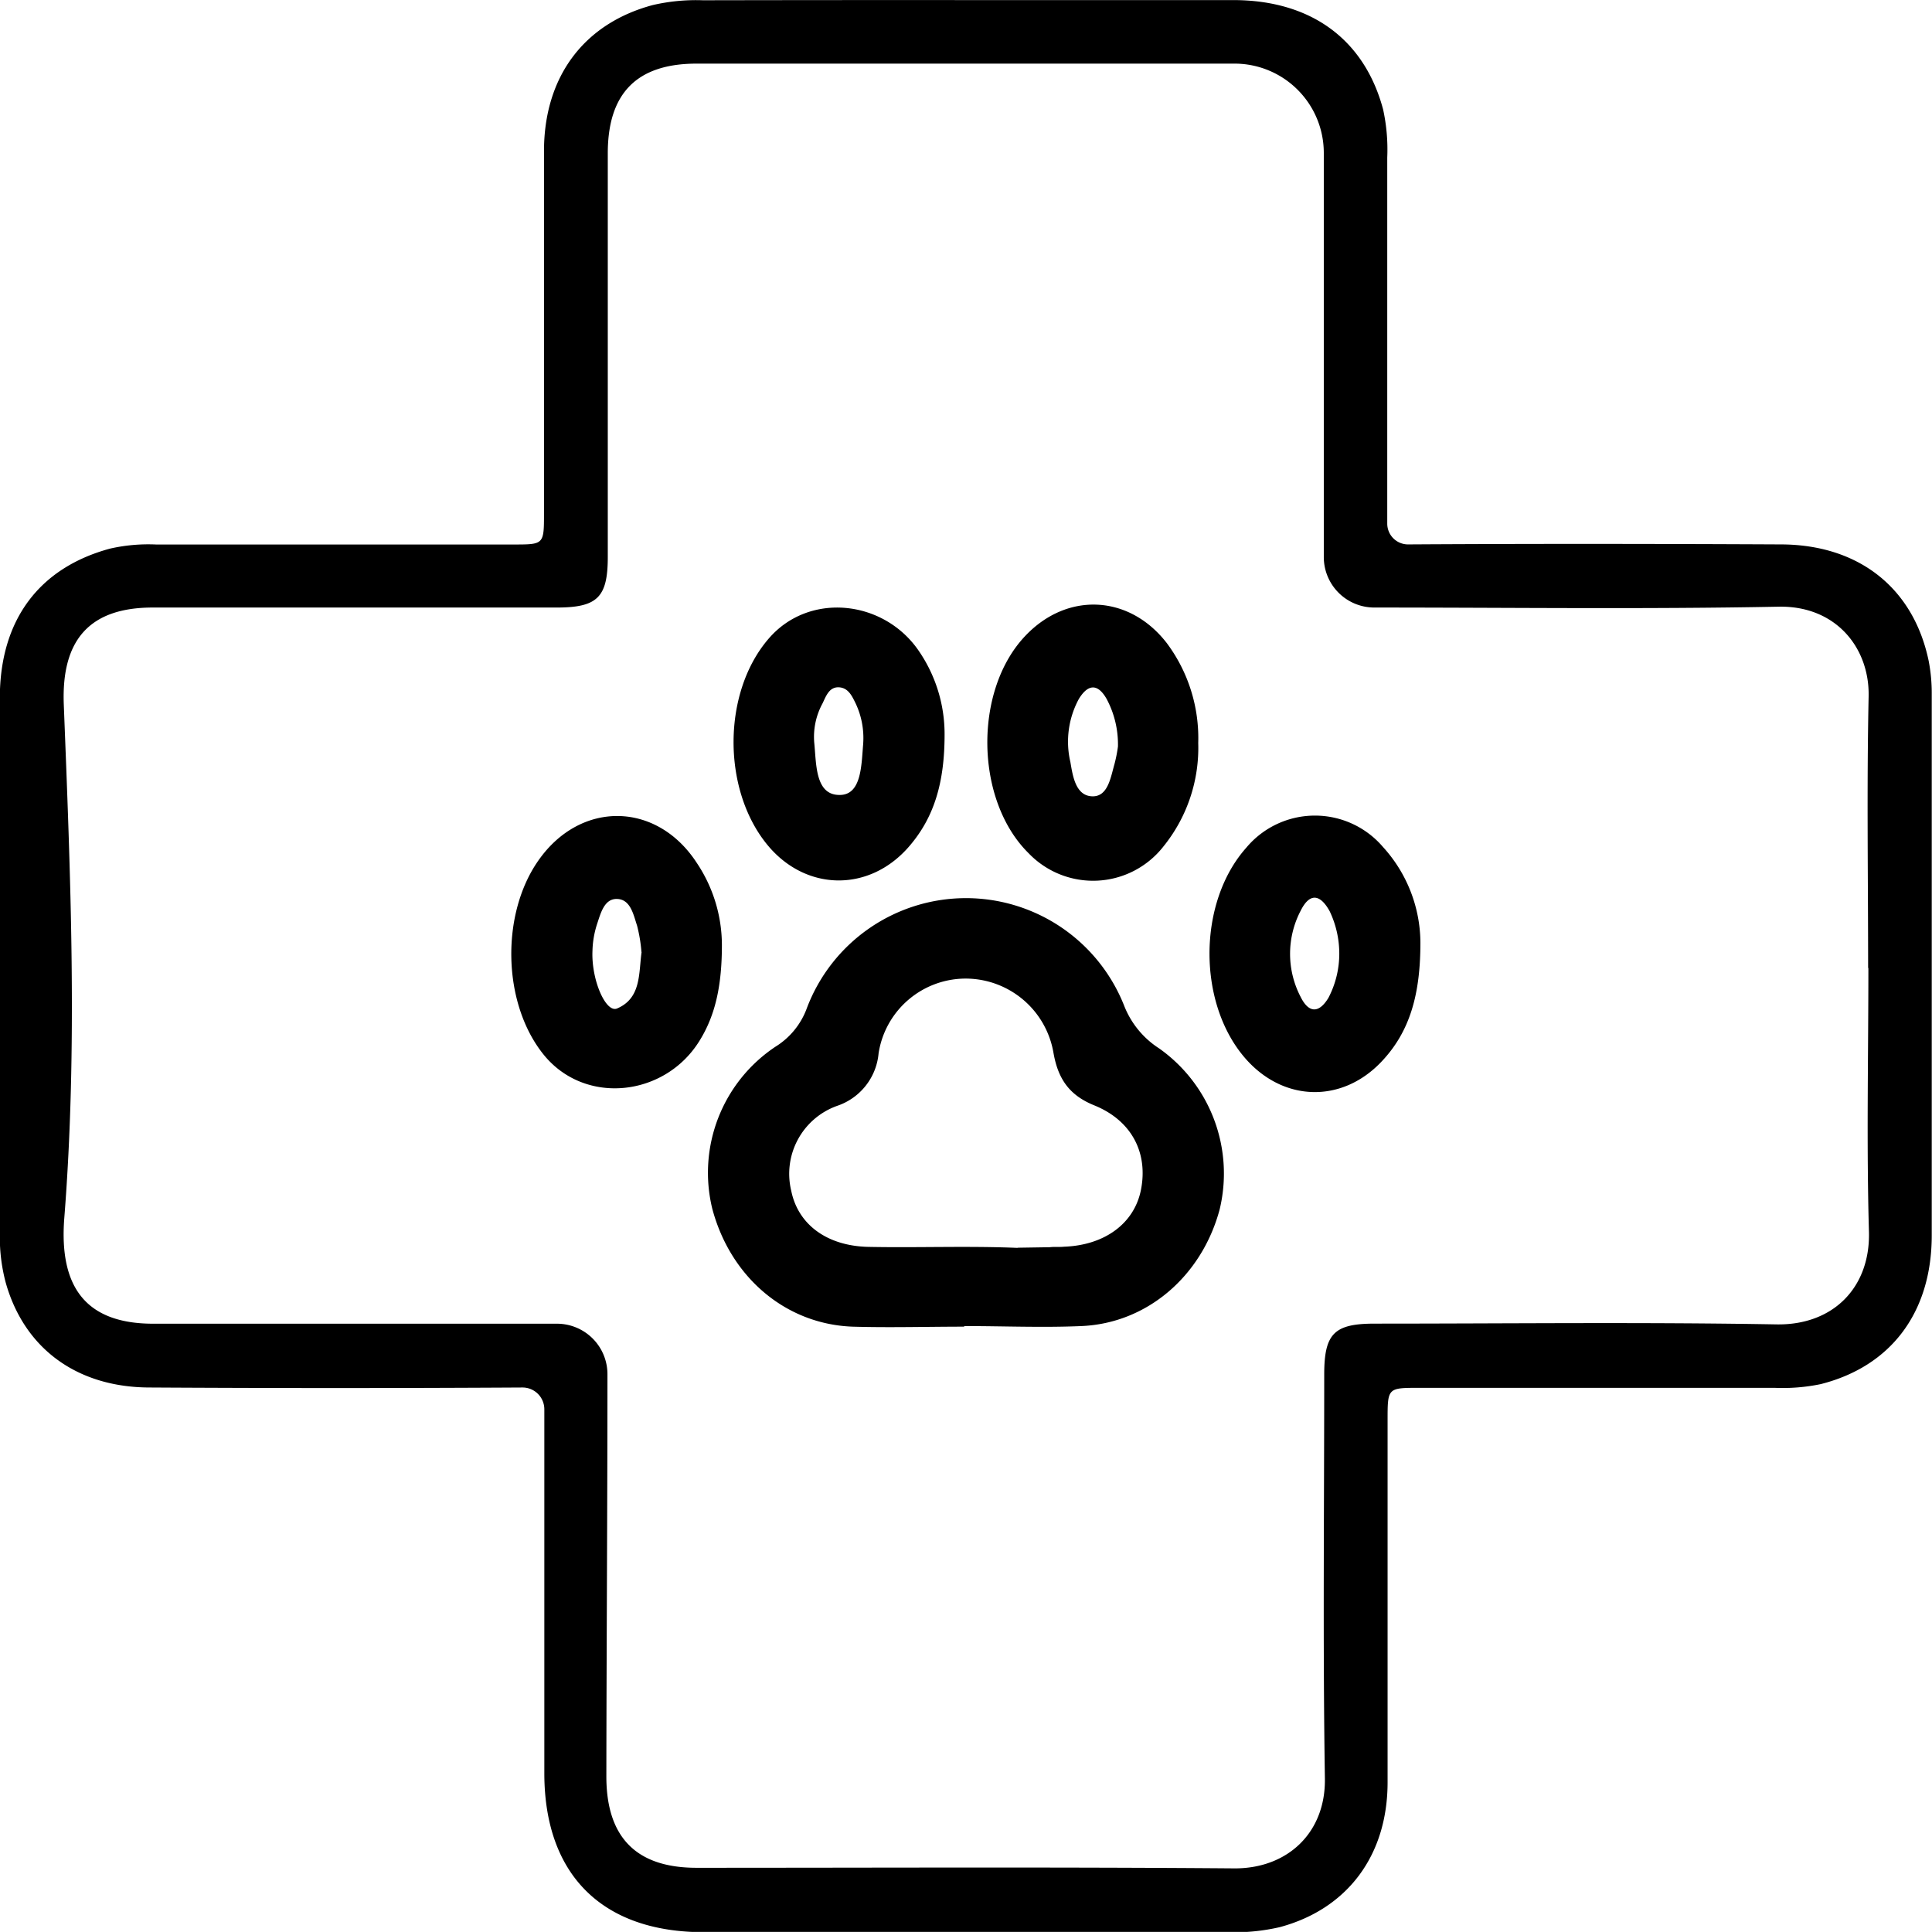<svg id="Ebene_1" data-name="Ebene 1" xmlns="http://www.w3.org/2000/svg" viewBox="0 0 229.57 229.56"><path d="M198,96.73c10.58,0,21.16,0,31.75,0,9.29,0,15.61,4.71,17.82,13a22.36,22.36,0,0,1,.49,5.71c0,14.49,0,29,0,43.49a2.47,2.47,0,0,0,2.48,2.48c14.75-.09,29.5-.07,44.24,0,9.25,0,15.79,5.13,17.61,13.82a20.2,20.2,0,0,1,.37,4q0,32.15,0,64.27c0,9.21-4.88,15.59-13.2,17.69a22.26,22.26,0,0,1-5.46.44H251.84c-3.74,0-3.74,0-3.74,3.87,0,14.33,0,28.66,0,43,0,8.72-4.8,15.06-12.8,17.21a23.87,23.87,0,0,1-6.19.6H166.85c-12.09,0-18.94-6.84-18.95-18.87,0-14.41,0-28.83,0-43.24a2.59,2.59,0,0,0-2.61-2.61q-22.11.13-44.24,0c-8.65,0-14.94-4.61-17.15-12.46a20.9,20.9,0,0,1-.7-5.57q0-32,0-63.89c0-9.28,4.67-15.48,13.09-17.76a20.51,20.51,0,0,1,5.46-.49h42.49c3.62,0,3.62,0,3.62-3.74,0-14.33,0-28.67,0-43,0-8.87,4.77-15.18,12.93-17.36a22.85,22.85,0,0,1,5.95-.57Q182.4,96.72,198,96.73Zm107.2,115c0-10.74-.17-21.49.06-32.24.13-5.76-3.86-10.81-10.69-10.68-16,.31-32,.1-48,.1a6,6,0,0,1-6.05-6q0-24,0-48A10.61,10.61,0,0,0,230,104.28q-32,0-64,0c-7.1,0-10.55,3.51-10.56,10.63q0,24,0,48c0,4.8-1.24,6-6.07,6q-24,0-48,0c-7.42,0-10.88,3.76-10.57,11.54.8,20.35,1.66,40.74.06,61-.66,8.46,2.79,12.55,10.54,12.56q24,0,48,0a6,6,0,0,1,6,6.06c0,15.91-.11,31.82-.13,47.73,0,7.23,3.54,10.85,10.69,10.86,21.33,0,42.66-.1,64,.07,6.27,0,10.79-4.25,10.69-10.68-.25-16-.08-32-.08-48,0-4.87,1.18-6.05,6-6.05,15.91,0,31.82-.19,47.73.09,6.71.12,11.13-4.34,11-10.92C305,232.75,305.23,222.25,305.23,211.75Z" transform="translate(-83.22 -96.72)"/><path d="M197.79,254.36c-4.42,0-8.86.13-13.28,0-7.94-.3-14.48-5.87-16.65-14a18,18,0,0,1,7.51-19.27,9,9,0,0,0,3.73-4.59,20.21,20.21,0,0,1,37.7-.27,10.64,10.64,0,0,0,4.16,5.07,18.21,18.21,0,0,1,7.18,19.15c-2.13,7.92-8.63,13.51-16.42,13.84-4.63.2-9.28,0-13.93,0Zm6.35-9.38,3.82-.06c.56-.07,1.14,0,1.71-.06,4.81-.18,8.3-2.75,9.11-6.69.89-4.36-1-8.28-5.57-10.12-3-1.22-4.28-3.21-4.81-6.22A10.6,10.6,0,0,0,198,213a10.48,10.48,0,0,0-10.38,8.87,7.27,7.27,0,0,1-4.83,6.22,8.57,8.57,0,0,0-5.55,10.13c.81,4,4.23,6.54,9.13,6.66C192.28,245,198.21,244.75,204.14,245Z" transform="translate(-83.22 -96.72)"/><path d="M169,209c0,4.65-.71,8.3-2.71,11.47-4.15,6.61-13.64,7.61-18.51,1.52s-5.06-16.62-.6-23c5-7.18,14.08-7.06,18.84.27A17.59,17.59,0,0,1,169,209Zm-9.56.85a17.89,17.89,0,0,0-.52-3.14c-.43-1.29-.76-3.09-2.34-3.17s-2,1.77-2.42,3a11.21,11.21,0,0,0-.54,3.17c-.15,3.44,1.59,7.42,2.93,6.84C159.43,215.32,159.1,212.39,159.46,209.82Z" transform="translate(-83.22 -96.72)"/><path d="M252,208.71c0,6.11-1.21,10.61-4.7,14.24-4.68,4.86-11.51,4.68-16-.35-5.81-6.52-5.82-18.59,0-25.14a10.63,10.63,0,0,1,16.26-.09A17,17,0,0,1,252,208.71ZM242.36,210a11.73,11.73,0,0,0-1.14-5c-1.1-2-2.35-2.26-3.44-.08a11.06,11.06,0,0,0,0,10.28c.9,1.81,2.1,2.05,3.29.09A11.34,11.34,0,0,0,242.36,210Z" transform="translate(-83.22 -96.72)"/><path d="M195.46,184c0,5.66-1.21,9.85-4.26,13.35-4.76,5.46-12.34,5.28-16.87-.33-5.33-6.59-5.27-18.08.25-24.44,4.8-5.55,13.65-4.59,17.8,1.46A17.47,17.47,0,0,1,195.46,184Zm-9.67,1.06a9.64,9.64,0,0,0-.88-4.72c-.42-.85-.86-1.89-2-1.95s-1.52,1-1.94,1.89a8.32,8.32,0,0,0-1,4.67c.26,2.48.08,6.24,3,6.23C185.63,191.21,185.57,187.54,185.79,185.1Z" transform="translate(-83.22 -96.72)"/><path d="M225.6,185a18.63,18.63,0,0,1-4.15,12.32,10.61,10.61,0,0,1-16,.79c-6.37-6.27-6.58-19.31-.41-25.82,5-5.29,12.4-4.91,16.85.88A18.88,18.88,0,0,1,225.6,185Zm-9.54.43a11.46,11.46,0,0,0-1.34-5.65c-1.06-1.87-2.22-1.79-3.31,0a10.65,10.65,0,0,0-1,7.5c.28,1.63.61,3.95,2.53,4.06s2.24-2.2,2.7-3.8A17.05,17.05,0,0,0,216.06,185.43Z" transform="translate(-83.22 -96.72)"/></svg>
